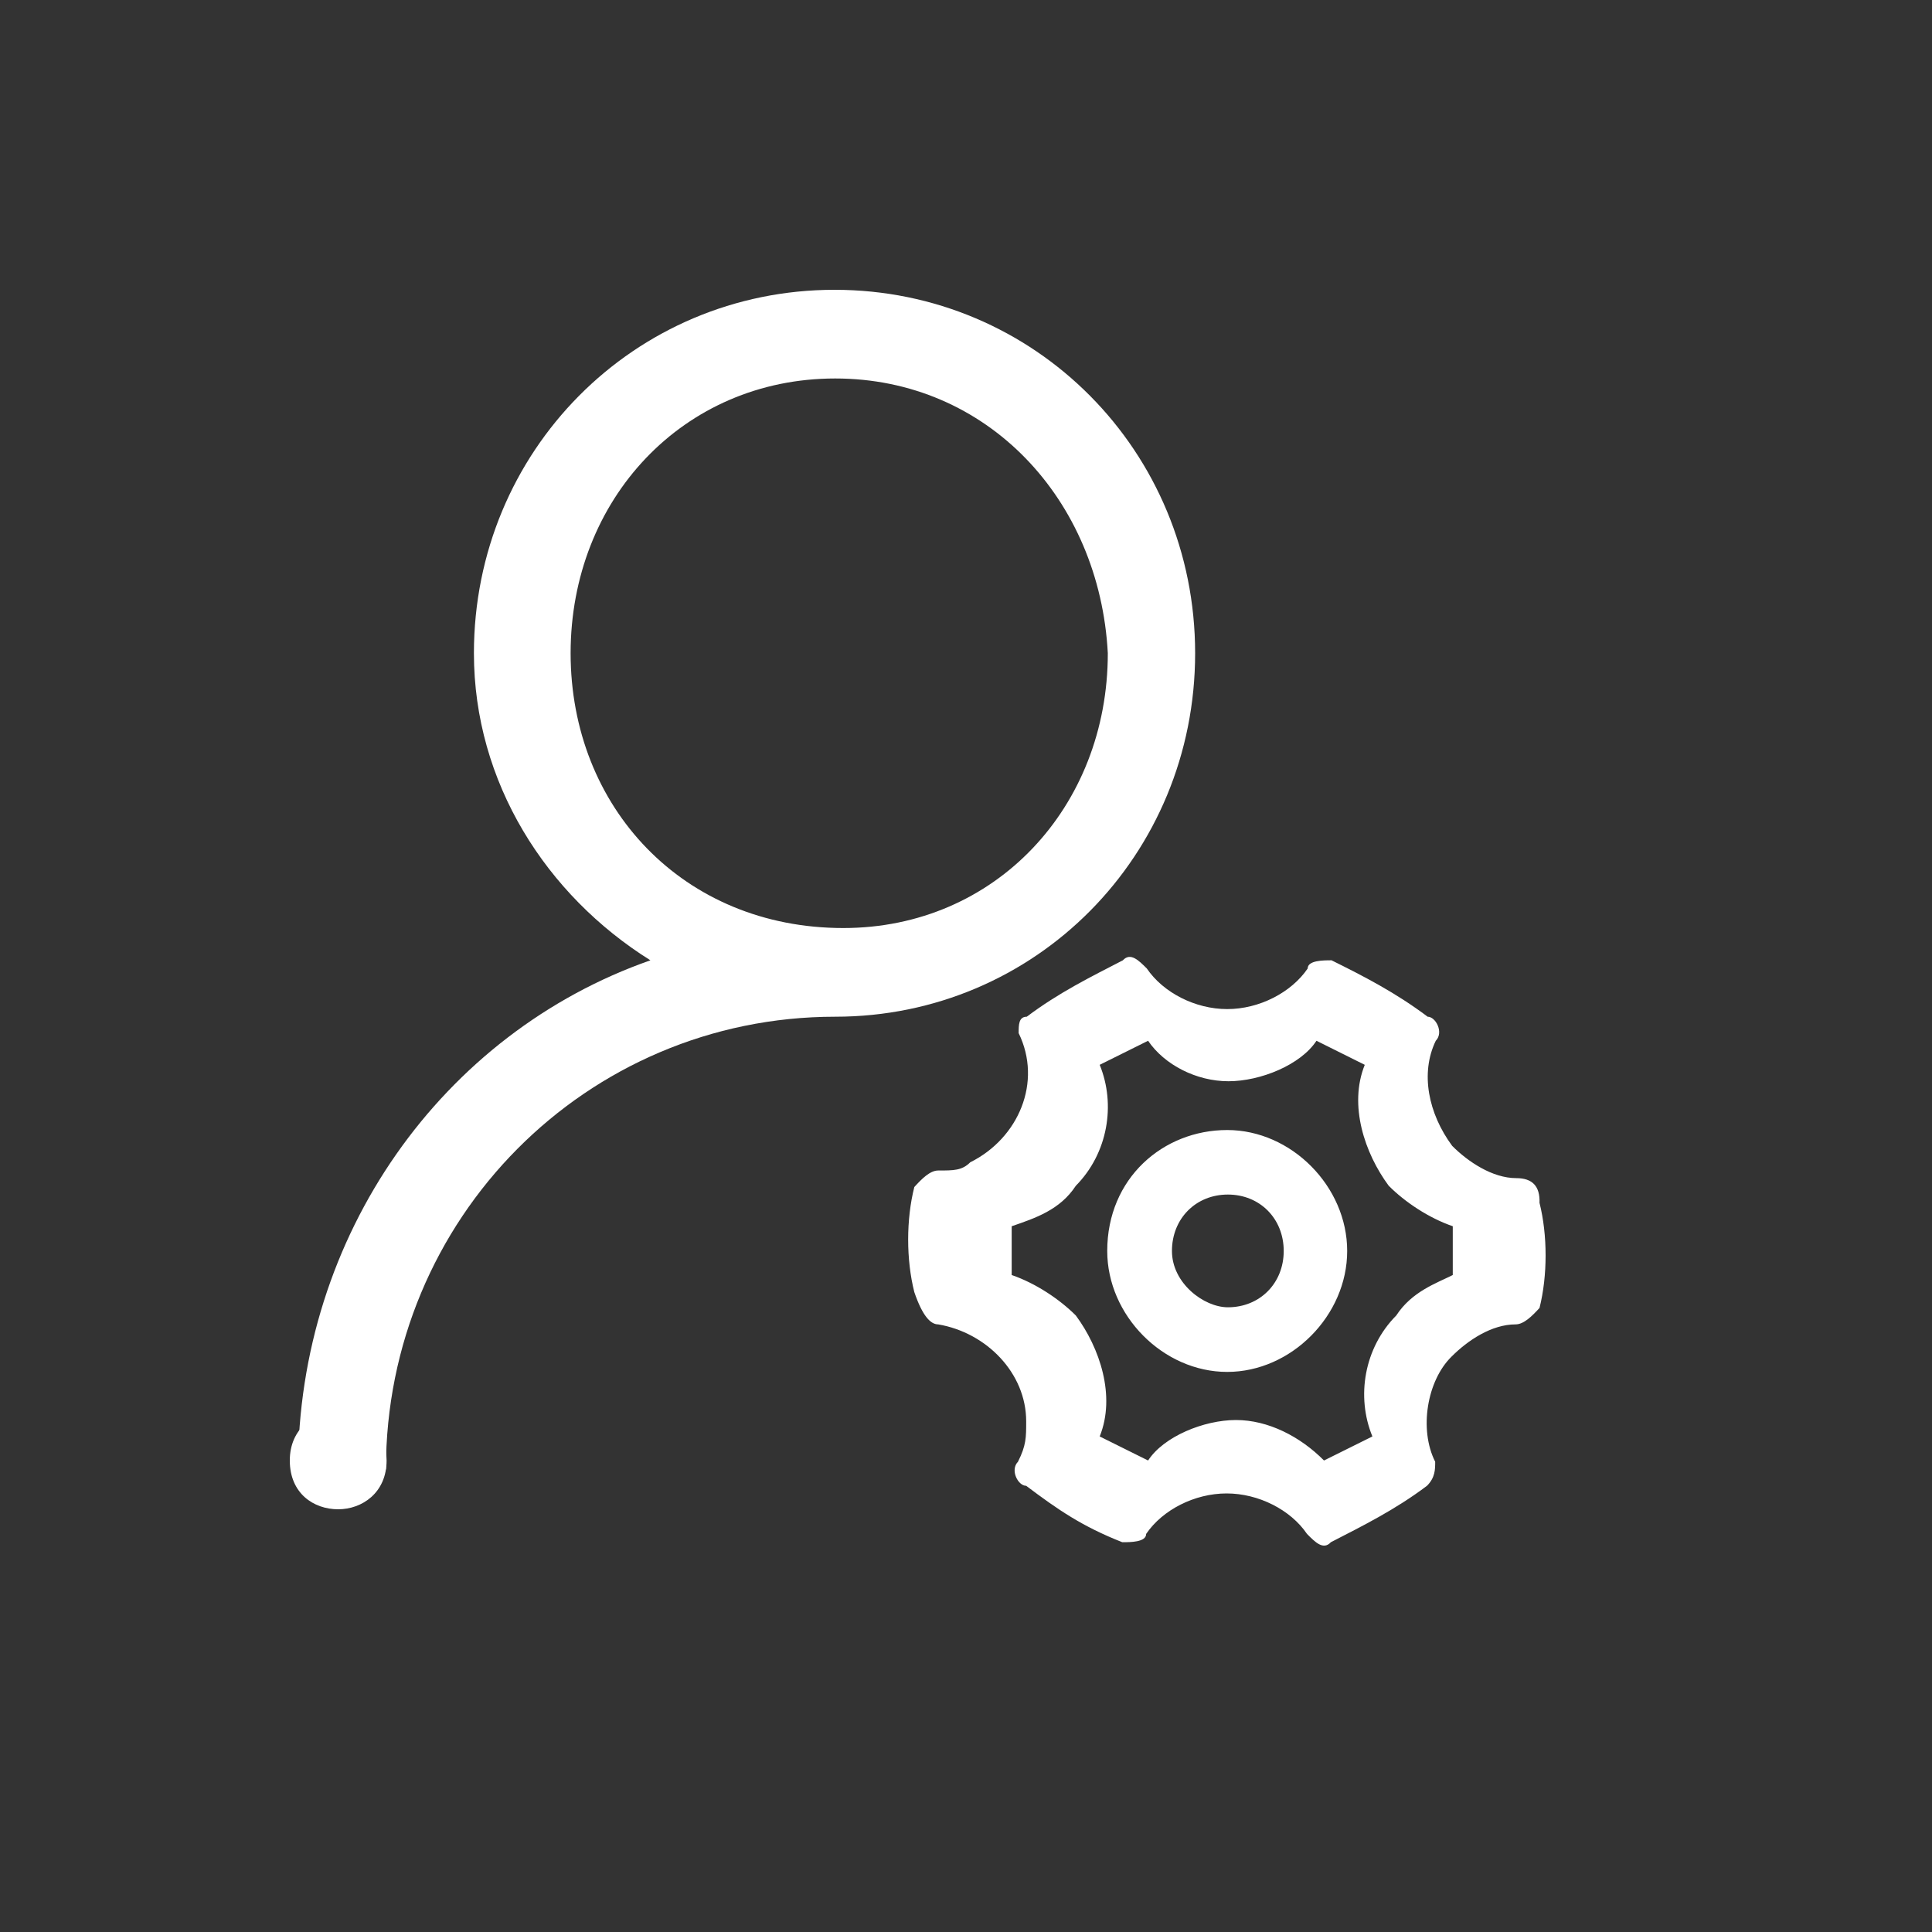 <?xml version="1.0" encoding="UTF-8"?>
<svg width="20px" height="20px" viewBox="0 0 20 20" version="1.1" xmlns="http://www.w3.org/2000/svg" xmlns:xlink="http://www.w3.org/1999/xlink">
    <rect x="0" y="0" width="20" height="20" fill="#333333" stroke="none"/>
    <title>账号管理</title>
    <g id="页面-1" stroke="none" stroke-width="1" fill="none" fill-rule="evenodd">
        <g id="商品管理菜单-展开" transform="translate(-22, -806)">
            <g id="账号管理" transform="translate(22, 806)">
                <rect id="矩形" fill="#D8D8D8" opacity="0" x="0" y="0" width="20" height="20"></rect>
                <g id="账号管理-copy" transform="translate(3, 3)" fill="#FFFFFF" fill-rule="nonzero">
                    <path d="M5.646,7.525 C3.07,7.525 0.995,9.615 0.995,12.211 L0.085,12.211 C0.085,9.786 1.58,7.695 3.733,6.941 C2.654,6.266 1.906,5.099 1.906,3.762 C1.906,1.671 3.564,0 5.639,0 C7.714,0 9.372,1.671 9.372,3.762 C9.372,5.853 7.72,7.525 5.646,7.525 Z M5.646,0.918 C4.072,0.918 2.907,2.17 2.907,3.762 C2.907,5.355 4.072,6.607 5.73,6.607 C7.304,6.607 8.468,5.355 8.468,3.762 C8.384,2.17 7.22,0.918 5.646,0.918 Z" id="形状"></path>
                    <path d="M0.501,12.624 C0.748,12.624 1.002,12.453 1.002,12.119 C1.002,11.87 0.833,11.614 0.501,11.614 C0.254,11.614 0,11.785 0,12.119 C0,12.46 0.247,12.624 0.501,12.624 Z M9.132,9.95 C9.132,9.615 9.379,9.366 9.711,9.366 C10.042,9.366 10.289,9.615 10.289,9.95 C10.289,10.284 10.042,10.533 9.711,10.533 C9.463,10.533 9.132,10.284 9.132,9.95 Z M8.462,9.95 C8.462,10.618 9.041,11.202 9.704,11.202 C10.367,11.202 10.946,10.618 10.946,9.95 C10.946,9.281 10.367,8.698 9.704,8.698 C9.041,8.698 8.462,9.196 8.462,9.95 Z M11.454,10.618 C11.122,10.952 11.037,11.457 11.207,11.87 L10.706,12.119 C10.459,11.87 10.127,11.7 9.795,11.7 C9.463,11.7 9.047,11.87 8.885,12.119 L8.384,11.87 C8.553,11.451 8.384,10.952 8.137,10.618 C7.967,10.448 7.72,10.284 7.473,10.199 L7.473,9.694 C7.72,9.609 7.974,9.524 8.137,9.275 C8.468,8.94 8.553,8.436 8.384,8.023 L8.885,7.774 C9.054,8.023 9.385,8.193 9.717,8.193 C10.049,8.193 10.465,8.023 10.628,7.774 L11.128,8.023 C10.959,8.442 11.128,8.94 11.376,9.275 C11.545,9.445 11.792,9.609 12.039,9.694 L12.039,10.199 C11.87,10.284 11.616,10.369 11.454,10.618 Z M12.696,9.196 C12.449,9.196 12.195,9.025 12.033,8.862 C11.785,8.527 11.701,8.108 11.863,7.774 C11.948,7.688 11.863,7.525 11.779,7.525 C11.447,7.275 11.115,7.105 10.784,6.941 C10.699,6.941 10.537,6.941 10.537,7.026 C10.367,7.275 10.036,7.446 9.704,7.446 C9.372,7.446 9.041,7.275 8.872,7.026 C8.787,6.941 8.702,6.856 8.624,6.941 C8.293,7.112 7.961,7.275 7.629,7.525 C7.545,7.525 7.545,7.61 7.545,7.695 C7.792,8.2 7.545,8.783 7.044,9.032 C6.959,9.117 6.875,9.117 6.712,9.117 C6.628,9.117 6.543,9.202 6.465,9.288 C6.38,9.622 6.38,10.041 6.465,10.376 C6.55,10.625 6.634,10.71 6.712,10.71 C7.213,10.795 7.623,11.215 7.623,11.713 C7.623,11.883 7.623,11.962 7.538,12.132 C7.454,12.217 7.538,12.381 7.623,12.381 C7.954,12.63 8.202,12.801 8.618,12.965 C8.702,12.965 8.865,12.965 8.865,12.879 C9.034,12.63 9.366,12.46 9.698,12.46 C10.029,12.46 10.361,12.63 10.53,12.879 C10.615,12.965 10.699,13.05 10.777,12.965 C11.109,12.794 11.441,12.63 11.772,12.381 C11.857,12.296 11.857,12.211 11.857,12.132 C11.688,11.798 11.772,11.293 12.026,11.044 C12.195,10.874 12.442,10.71 12.689,10.71 C12.774,10.71 12.859,10.625 12.937,10.54 C13.021,10.205 13.021,9.786 12.937,9.452 C12.943,9.281 12.865,9.196 12.696,9.196 L12.696,9.196 Z" id="形状"></path>
                </g>
            </g>
        </g>
    </g>
</svg>